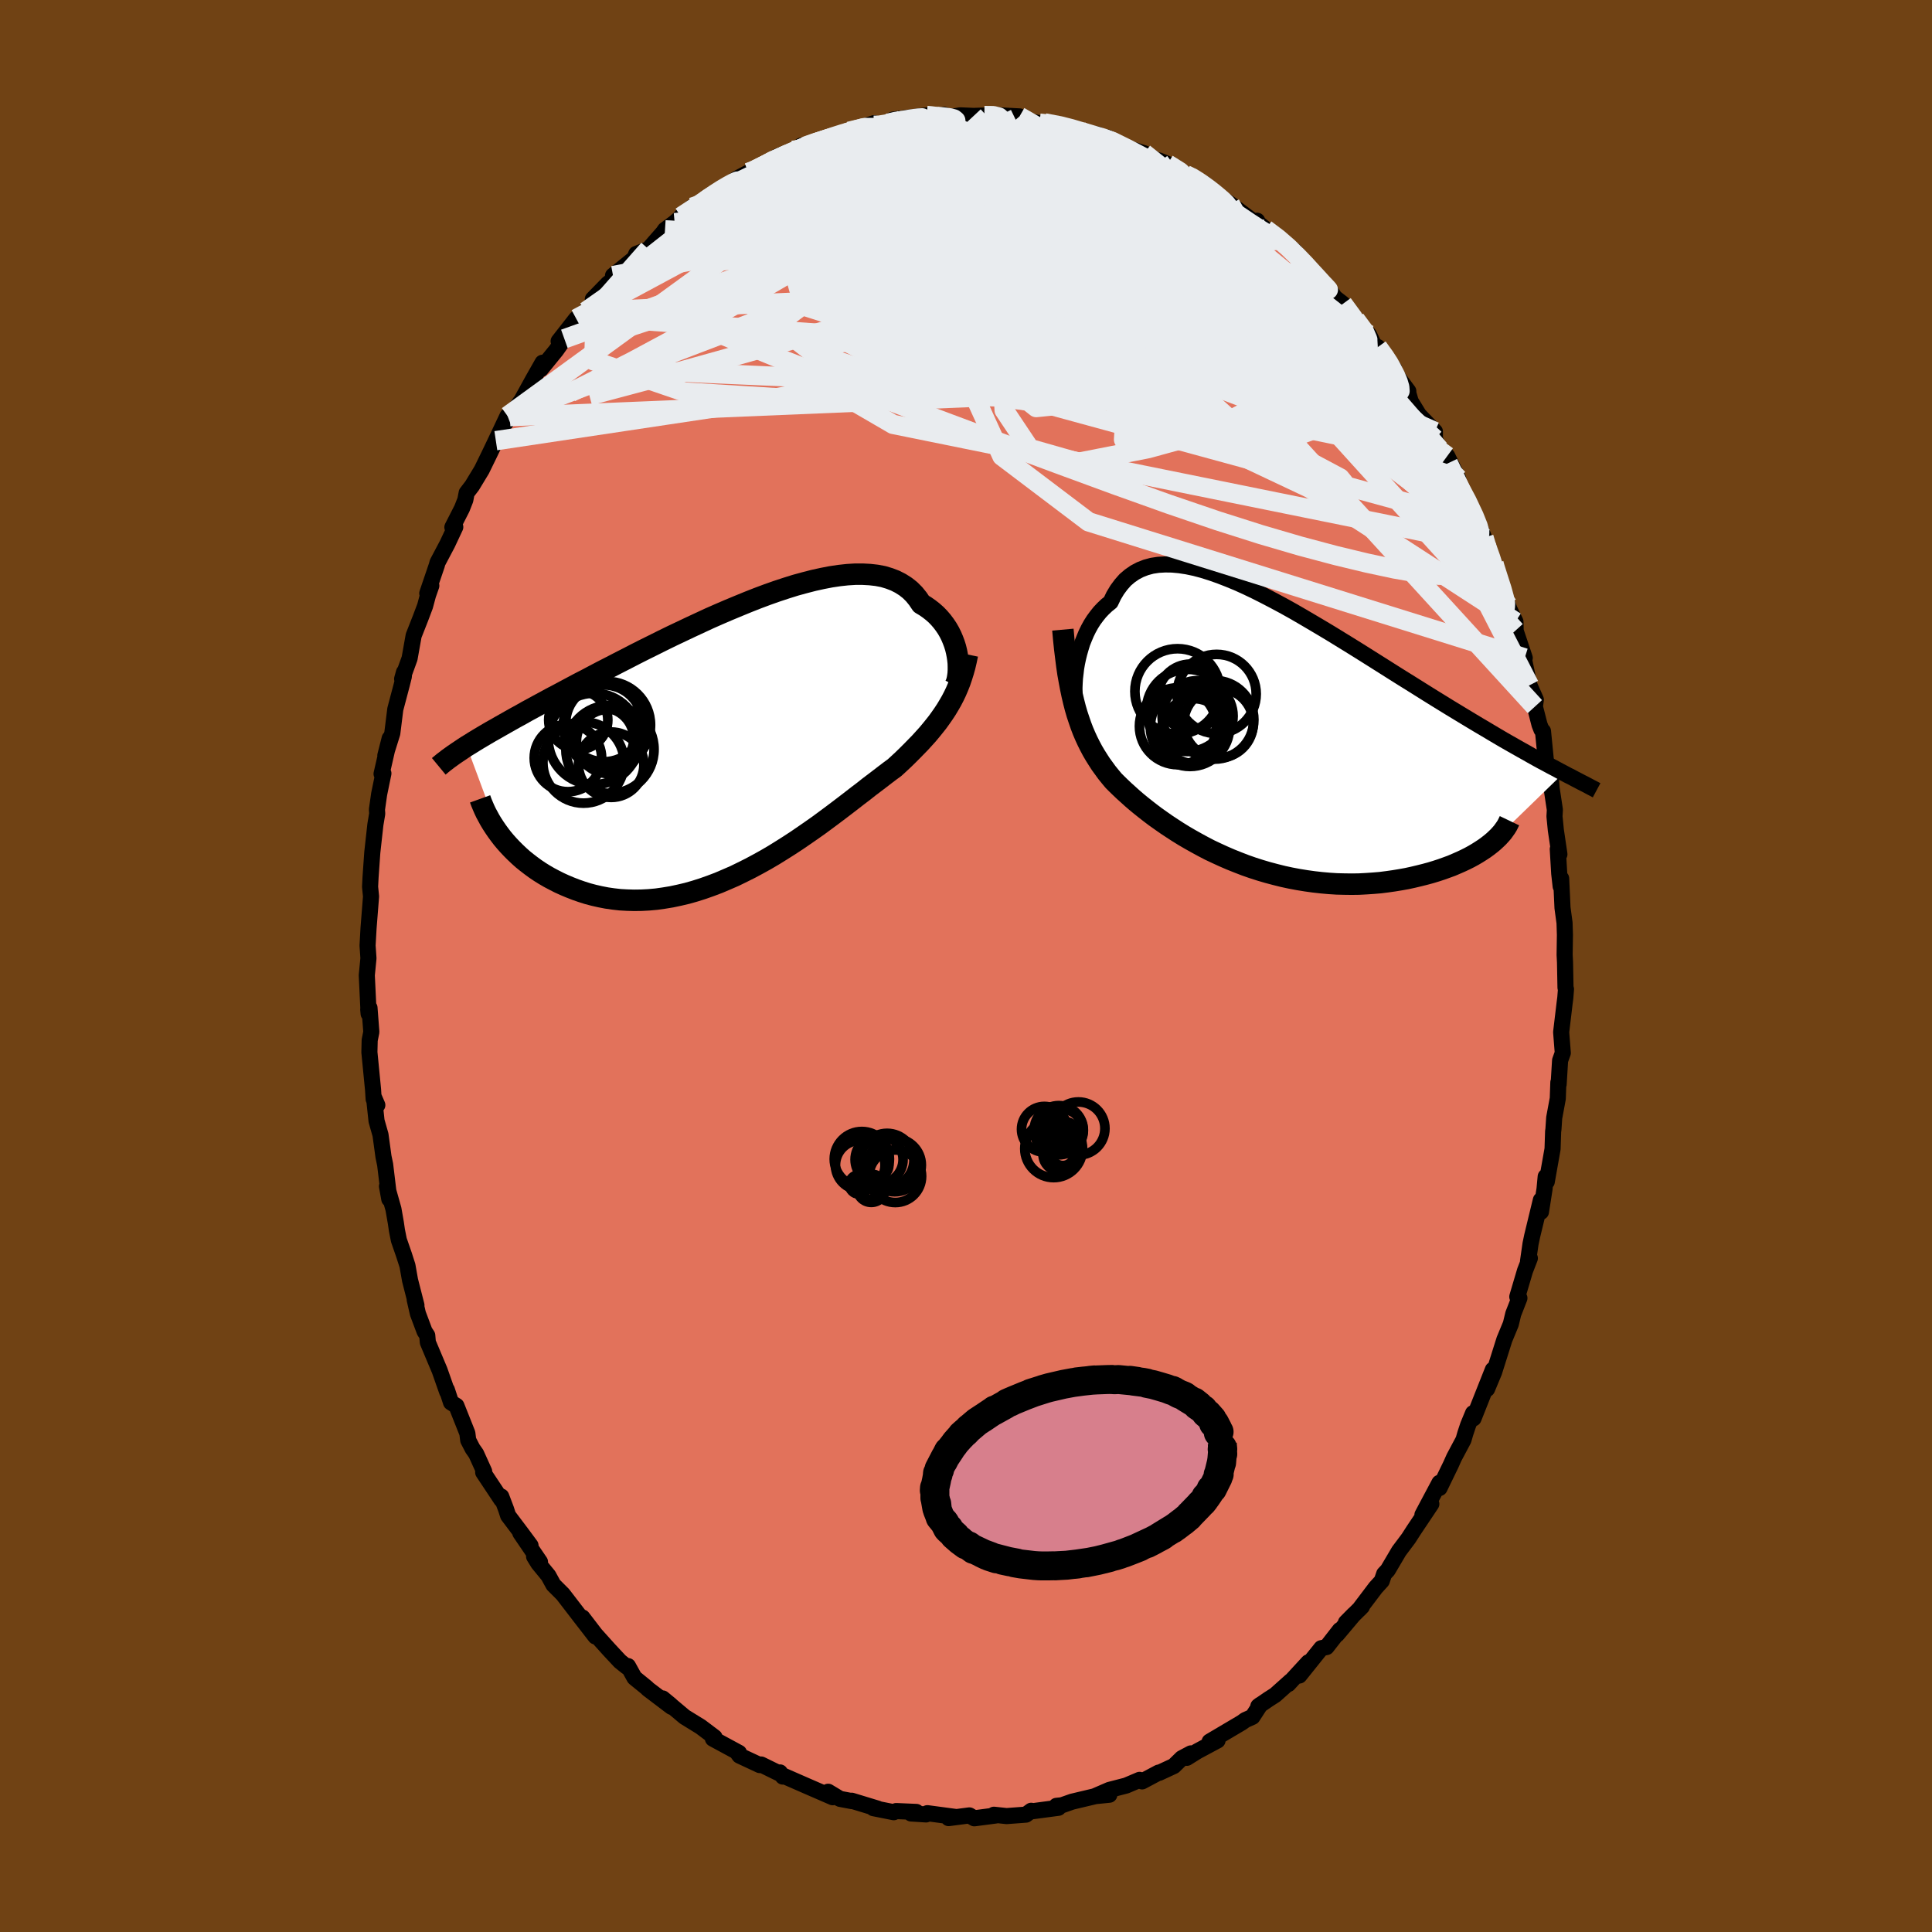 <svg xmlns="http://www.w3.org/2000/svg" width="500" height="500" viewBox="-100 -100 200 200"><defs><clipPath id="c"><path d="m23.27-9.02-.08-.41-.1-.41-.13-.41-.15-.4-.17-.4-.2-.4-.22-.38-.25-.37-.27-.36-.3-.35-.32-.33-.35-.31-.37-.29-.4-.28-.42-.25-.35-.52-.38-.47-.43-.43-.47-.37-.52-.33-.55-.28-.6-.23-.63-.19-.68-.13-.71-.08-.74-.04h-.78l-.81.05-.83.09-.87.13-.88.17-.91.2-.93.24-.95.26-.96.3-.97.32-.99.35-.99.37-.99.39-1 .41-1.01.42-1 .43-1 .44-.99.46-.99.46-.97.46-.97.46-.96.47-.94.47-.93.46-.91.46-.89.46-.88.45-.85.44-.84.43-.82.43-.79.42-.78.4-.75.4-.73.39-.71.38-.69.36-.66.36-.65.35-.62.34-.61.33-.58.33-.57.31-.55.31-.53.3-.51.29-.49.28-.48.27-.46.27-.44.26-.42.25-.41.25-.38.24-.38.23 3.4 9.15.29.38.31.37.33.37.34.36.36.36.38.36.39.35.42.34.43.33.45.33.46.31.48.3.5.29.51.27.53.27.55.25.57.24.59.23.6.21.63.2.64.17.66.15.67.13.69.1.71.08.72.04.73.02.75-.01.76-.04.78-.07.78-.11.79-.13.8-.17.81-.19.81-.23.82-.26.82-.29.82-.31.82-.35.83-.36.82-.4.82-.41.82-.44.81-.45.8-.47.79-.49.79-.5.78-.51.76-.52.75-.52.74-.52.72-.53.7-.52L11 7l.67-.51.65-.5.63-.49.62-.47.58-.46.57-.43.55-.42.52-.4.5-.38.48-.35.48-.44.46-.43.45-.44.43-.43.42-.43.41-.42.39-.43.38-.42.36-.43.34-.42.34-.43.31-.43.3-.43.29-.44.27-.45"/></clipPath><clipPath id="b"><path d="m-19.85-7.09.09-.52.11-.52.13-.53.15-.52.16-.52.2-.5.21-.5.23-.47.26-.47.28-.44.31-.42.32-.4.35-.37.37-.35.4-.32.32-.67.36-.6.4-.54.43-.49.48-.41.52-.36.55-.29.59-.23.63-.17.66-.1.7-.04.72.01.76.07.79.12.81.17.83.22.86.27.88.31.9.35.92.38.93.42.94.45.95.48.96.5.97.52.97.54.97.56.97.57.98.58.97.58.96.59.96.59.95.59.94.59.92.58.92.58.9.57.89.56.87.54.86.54.83.52.82.51.81.5.78.48.76.46.74.45.73.44.7.42.68.4.67.4.64.38.63.37.61.35.6.34.58.33.56.31.54.31.52.29.51.28.49.26.48.26.46.24.44.24.42.22-7.56 7.34-.31.24-.33.24-.35.23-.38.24-.39.23-.42.23-.44.22-.45.21-.48.21-.49.21-.52.19-.53.19-.55.18-.56.17-.59.16-.6.15-.63.15-.64.14-.67.12-.67.11-.7.1-.71.09-.72.06-.74.05-.75.04-.76.01-.77-.01-.78-.02-.78-.05-.79-.07-.8-.09-.79-.11-.8-.13-.8-.15-.79-.17-.8-.2-.79-.21-.78-.23-.78-.25-.77-.27-.75-.29-.75-.3-.74-.32-.72-.33-.72-.34-.69-.36-.68-.37-.66-.37-.65-.38-.63-.39-.6-.39-.59-.39-.57-.4-.55-.39-.53-.4-.5-.39-.49-.39-.46-.38-.44-.38-.42-.38-.4-.36-.38-.36-.36-.35-.34-.34-.35-.42-.34-.42-.32-.44-.32-.44-.29-.45-.29-.46-.28-.48-.26-.49-.25-.5-.24-.52-.23-.54-.21-.55-.2-.58-.2-.6-.18-.62"/></clipPath><filter id="a"><feTurbulence baseFrequency=".05" numOctaves="3" result="noise" type="noise"/><feDisplacementMap in="SourceGraphic" in2="noise" scale="2"/></filter></defs><rect width="100%" height="100%" x="-100" y="-100" fill="#704214"/><path fill="#E2725B" stroke="#000" stroke-linejoin="round" stroke-width="1.667" d="m62.01-.37.05 2.61.05.15-.07.9-.07.54-.36 3.02.17 2.15-.28.78-.15 2.46-.03-.19-.06 1.67-.37 2-.08 1.2-.03.2-.06 1.82-.6 3.39-.11-.53-.12 1.28-.37 2.37-.01-1.22-.9 3.72-.17.81-.26 1.81.19-.32-.5 1.29-.8 2.7.22.14-.64 1.64-.25 1.04-.62 1.5-.04.09-1.07 3.39-.73 1.75.6-2-2 5.04-.05-.54-.51 1.23-.29.87-.19.66-.97 1.82-.34.76-1.17 2.41-.01-.54-1.24 2.33-.52.98.92-1.12-1.84 2.75-.52.81-.99 1.32-1.16 1.97-.37.39-.25.73-.63.69-1.71 2.26.29-.3-1.66 1.65.84-.85-1.76 2.09.29-.46-1.37 1.76-.55.12-2.27 2.83.93-1.37-2.07 2.25.25-.31-1.61 1.44-.7.45-1.05.72.21-.16-.82 1.26-.74.33-.36.26-3.33 1.97.82-.12-2.09 1.12-1.09.68.42-.46-.94.5-.83.81-1.51.7-.06-.02-1.71.91-.26-.16-1.39.59-1.74.45-1.5.65 1.5-.15-.79-.01-3.07.73-1.05.37-.57.06.21.2-2.63.35-.19-.04-.54.4-1.33.1-.68.05-1.31-.14.18.08-2.21.29-.51-.3-2.15.28.79-.11-2.99-.4-.13.13-1.56-.1.55-.16-2.09-.09-.25.12-2.11-.42.45.05-2.69-.82.01.04-1.22-.23-1.23-.74-.29.21.76.36-2.74-1.19-2.26-.99-.16.04-.3-.43.15.21-2.1-1.03-.14.06-2.1-.98-.18-.25.13-.04-2.7-1.46.17-.15-.7-.53-.73-.55-1.67-1.03-2.27-1.91.85.7.06.17-2.44-1.85-.1-.11-1.29-1.05-.67-1.21-.12.08-.71-.57-1.11-1.19-1.43-1.59-1.35-1.76 1.35 1.97-1.54-1.99-1.83-2.38-.98-.98-.52-.95-1.05-1.28-.43-.7.61.56-2.04-3 1.06 1.3-.91-1.23-1.41-1.87-.21-.65-.5-1.32.01.33-1.88-2.83.1-.1-.83-1.83-.37-.53-.45-.87-.09-.72-1.13-2.84-.56-.35-.43-1.31.03.21-.78-2.22-1.22-2.9-.06-.71-.28-.43-.69-1.84-.33-1.44.18.58-.66-2.58-.27-1.52-.36-1.12-.53-1.53-.2-1.01-.11-.76-.25-1.43-.67-2.37.24 1.33-.43-3.57-.17-.81-.31-2.27-.41-1.44-.26-2.43.34.79-.38-.62-.06-.96-.38-3.89.03-1.25.17-.85-.19-2.5-.13.17.04.44-.19-3.98.17-1.74v-.05l-.09-1.29.1-1.77.22-2.8.04-.51-.1-1 .05-.99.18-2.56.1-.91.22-1.98.19-1.13-.03-.42.23-1.61.44-2.14-.19.05.84-3.67-.45 1.77.72-2.3.31-2.49.67-2.53.22-.88.01-.42-.19.69.77-2.12.42-2.36.72-1.83.46-1.22.31-1.15.34-.97-.42.79.99-2.91.07-.27 1.02-1.93.82-1.75-.3.02.99-1.94.35-.89.14-.73.56-.73 1-1.65.81-1.66.65-1.36 1.21-2.56-.42 1.01.67-.94 1.09-1.55-.09.22 1.4-2.54.97-1.71-.18.67 1.59-1.95.85-1.2-.59.25 1.82-2.33.44-.27.55-.49 1.74-1.92-1.01.65 1.59-1.63.45-.3.05-.5 2.22-1.79.18-.45 1.28-.5 1.5-1.71.2-.29 1-.74 1.82-1.61-1.17.99 2.85-1.87-.32.2-.06-.06 1-.59.66-.47 1.7-1.17 1.16-.61.49-.15-.02.06 2.49-1.55 1.61-.66-.23.22 1.3-.41-.18-.3 1.81-.29 1.13-.58.33.03 1.24-.5.45-.14 2.59-.84-.89.47 2.01-.26h-.11l-.1-.08 1.04-.5 3.49-.43.76.01-.48.19 1.51-.27.56.24 1.13-.18L.79-88l1.11-.04 1.29-.06.23.04 2.12.11-.35.12-.1.11 2.52.47.51-.03 1.9.26 1.35.46.41.07.15.19.3.01 1.43.22.64.43.34-.12 1.73.98 2.06.64 1.6.89-.06-.14.89.36 1.88 1.12.59.1.94.9.38-.09.64.58.37.42 1.28.85.43.28 2.42 1.82.35-.1.12.26.75.61 1.57 1.11.93.81.51.34 1.33 1.61-.35-.22 1.46 1.49.45.62.57.27.7 1.05.84.65 1.29 1.61 1.41 1.58.55 1.13.36.16.96 1.31.73.93-1.02-1.03 2.49 3.36-.09-.1.34 1.16.85 1.39 1.65 1.72v.76l.48 1.08.8.7 1.13 2.33-1.02-1.6.66 1.53 1.76 3.16.63 1.41.64 1.6.24.74.18.91.62 1.05-.07-.1.35 1.08 1.15 3.31.17.45.62 1.28.02.96-.01-.05.95 2.84-.25-.67.74 3.5.66 1.49-.1.72.48 1.87.2.51.16.16.35 3.56.18.26.25.6.11 1.48.34 2.24-.04.68.14 1.42.37 2.5-.17-.53.15 2.52.15 1.34.05-.82.14 3.04.21 1.55.04 1.24-.03 2.07.04.79.05 2.61" filter="url(#a)"/><path fill="#fff" d="m-19.85-7.09.09-.52.11-.52.13-.53.15-.52.16-.52.2-.5.21-.5.23-.47.26-.47.28-.44.31-.42.32-.4.35-.37.37-.35.4-.32.32-.67.36-.6.4-.54.43-.49.48-.41.52-.36.55-.29.59-.23.63-.17.66-.1.7-.04.72.01.76.07.79.12.81.17.83.22.86.27.88.31.9.35.92.38.93.42.94.45.95.48.96.5.97.52.97.54.97.56.97.57.98.58.97.58.96.59.96.59.95.59.94.59.92.58.92.58.9.57.89.56.87.54.86.54.83.52.82.51.81.5.78.48.76.46.74.45.73.44.7.42.68.4.67.4.64.38.63.37.61.35.6.34.58.33.56.31.54.31.52.29.51.28.49.26.48.26.46.24.44.24.42.22-7.56 7.34-.31.24-.33.24-.35.23-.38.24-.39.23-.42.23-.44.22-.45.21-.48.21-.49.21-.52.19-.53.19-.55.18-.56.17-.59.16-.6.15-.63.15-.64.14-.67.12-.67.11-.7.1-.71.09-.72.06-.74.05-.75.04-.76.01-.77-.01-.78-.02-.78-.05-.79-.07-.8-.09-.79-.11-.8-.13-.8-.15-.79-.17-.8-.2-.79-.21-.78-.23-.78-.25-.77-.27-.75-.29-.75-.3-.74-.32-.72-.33-.72-.34-.69-.36-.68-.37-.66-.37-.65-.38-.63-.39-.6-.39-.59-.39-.57-.4-.55-.39-.53-.4-.5-.39-.49-.39-.46-.38-.44-.38-.42-.38-.4-.36-.38-.36-.36-.35-.34-.34-.35-.42-.34-.42-.32-.44-.32-.44-.29-.45-.29-.46-.28-.48-.26-.49-.25-.5-.24-.52-.23-.54-.21-.55-.2-.58-.2-.6-.18-.62" filter="url(#a)" transform="translate(31.25 -23.73)"/><path fill="#fff" d="m23.27-9.02-.08-.41-.1-.41-.13-.41-.15-.4-.17-.4-.2-.4-.22-.38-.25-.37-.27-.36-.3-.35-.32-.33-.35-.31-.37-.29-.4-.28-.42-.25-.35-.52-.38-.47-.43-.43-.47-.37-.52-.33-.55-.28-.6-.23-.63-.19-.68-.13-.71-.08-.74-.04h-.78l-.81.05-.83.09-.87.13-.88.17-.91.2-.93.24-.95.26-.96.3-.97.32-.99.35-.99.37-.99.39-1 .41-1.01.42-1 .43-1 .44-.99.46-.99.46-.97.46-.97.46-.96.47-.94.47-.93.46-.91.46-.89.46-.88.45-.85.44-.84.43-.82.43-.79.42-.78.4-.75.4-.73.39-.71.38-.69.36-.66.36-.65.35-.62.34-.61.33-.58.33-.57.31-.55.31-.53.3-.51.29-.49.28-.48.27-.46.27-.44.26-.42.25-.41.25-.38.24-.38.23 3.4 9.15.29.38.31.37.33.37.34.36.36.36.38.36.39.35.42.34.43.33.45.33.46.31.48.3.5.29.51.27.53.27.55.25.57.24.59.23.6.21.63.2.64.17.66.15.67.13.69.1.71.08.72.04.73.02.75-.01.76-.04.78-.07.78-.11.79-.13.8-.17.81-.19.81-.23.82-.26.82-.29.82-.31.82-.35.83-.36.82-.4.82-.41.82-.44.81-.45.8-.47.79-.49.79-.5.78-.51.76-.52.75-.52.74-.52.72-.53.7-.52L11 7l.67-.51.65-.5.63-.49.62-.47.58-.46.57-.43.55-.42.52-.4.5-.38.48-.35.48-.44.46-.43.45-.44.43-.43.42-.43.41-.42.39-.43.38-.42.36-.43.34-.42.34-.43.31-.43.3-.43.29-.44.27-.45" filter="url(#a)" transform="translate(-24.17 -23.12)"/><g fill="none" stroke="#000" transform="translate(31.25 -23.73)"><path stroke-linejoin="round" stroke-width="1.667" d="m-19.85-3.04-.05-.23-.05-.29-.03-.33-.03-.38-.01-.41v-.44l.02-.46.03-.49.06-.5.06-.52.09-.52.11-.52.13-.53.15-.52.16-.52.2-.5.21-.5.23-.47.26-.47.28-.44.31-.42.32-.4.35-.37.37-.35.4-.32.32-.67.36-.6.4-.54.43-.49.48-.41.52-.36.55-.29.59-.23.63-.17.66-.1.7-.04.72.01.76.07.79.12.81.17.83.22.86.27.88.31.9.35.92.38.93.42.94.45.95.48.96.5.97.52.97.54.97.56.97.57.98.58.97.58.96.59.96.59.95.59.94.59.92.58.92.58.9.57.89.56.87.54.86.54.83.52.82.51.81.5.78.48.76.46.74.45.73.44.7.42.68.4.67.4.64.38.63.37.61.35.6.34.58.33.56.31.54.31.52.29.51.28.49.26.48.26.46.24.44.24.42.22.41.22.4.2.37.2.37.19.34.18.34.17.32.17.3.16.29.15.28.15" filter="url(#a)"/><path stroke-linejoin="round" stroke-width="2.222" d="m-21.22-11.09.09 1.01.1.96.11.9.11.87.12.82.14.78.14.74.15.71.16.68.17.66.18.62.2.6.2.58.21.55.23.54.24.52.25.5.26.49.28.48.29.46.29.45.32.44.32.44.34.42.35.42.34.34.36.35.38.36.4.36.42.38.44.38.46.38.49.39.5.39.53.4.55.39.57.4.59.39.6.39.63.39.65.38.66.37.68.37.69.36.72.34.72.33.74.32.75.3.75.29.77.27.78.25.78.23.79.21.8.2.79.17.8.15.8.13.79.11.8.09.79.07.78.05.78.02.77.01.76-.01.75-.04.74-.05.72-.06.71-.09.7-.1.67-.11.67-.12.64-.14.63-.15.6-.15.59-.16.56-.17.55-.18.53-.19.52-.19.49-.21.48-.21.45-.21.44-.22.42-.23.39-.23.38-.24.35-.23.33-.24.31-.24.29-.24.27-.25.25-.24.22-.24.21-.24.18-.25.17-.24.14-.23.12-.24.11-.23" filter="url(#a)"/><circle cx="-7.274" cy="-2.139" r="3.674" clip-path="url(#b)" filter="url(#a)"/><circle cx="-7.654" cy="-.589" r="3.36" clip-path="url(#b)" filter="url(#a)"/><circle cx="-5.304" cy="-4.434" r="4.096" clip-path="url(#b)" filter="url(#a)"/><circle cx="-8.059" cy="-1.034" r="4.108" clip-path="url(#b)" filter="url(#a)"/><circle cx="-9.349" cy="-4.699" r="4.418" clip-path="url(#b)" filter="url(#a)"/><circle cx="-5.109" cy="-1.404" r="3.598" clip-path="url(#b)" filter="url(#a)"/><circle cx="-9.314" cy="-1.089" r="3.982" clip-path="url(#b)" filter="url(#a)"/><circle cx="-5.524" cy="-1.759" r="4.074" clip-path="url(#b)" filter="url(#a)"/><circle cx="-8.009" cy="-4.159" r="3.364" clip-path="url(#b)" filter="url(#a)"/><circle cx="-8.319" cy="-2.729" r="4.256" clip-path="url(#b)" filter="url(#a)"/></g><g fill="none" stroke="#000" transform="translate(-24.17 -23.12)"><path stroke-linejoin="round" stroke-width="2.222" d="m23.03-5.9.09-.17.08-.22.07-.26.05-.29.04-.31.02-.35v-.36l-.01-.37-.04-.39-.06-.4-.08-.41-.1-.41-.13-.41-.15-.4-.17-.4-.2-.4-.22-.38-.25-.37-.27-.36-.3-.35-.32-.33-.35-.31-.37-.29-.4-.28-.42-.25-.35-.52-.38-.47-.43-.43-.47-.37-.52-.33-.55-.28-.6-.23-.63-.19-.68-.13-.71-.08-.74-.04h-.78l-.81.05-.83.09-.87.13-.88.17-.91.2-.93.24-.95.26-.96.3-.97.32-.99.35-.99.37-.99.39-1 .41-1.01.42-1 .43-1 .44-.99.46-.99.46-.97.46-.97.46-.96.47-.94.47-.93.46-.91.46-.89.46-.88.45-.85.44-.84.43-.82.43-.79.42-.78.4-.75.4-.73.39-.71.38-.69.36-.66.36-.65.35-.62.34-.61.33-.58.33-.57.31-.55.31-.53.3-.51.29-.49.28-.48.27-.46.27-.44.26-.42.25-.41.25-.38.24-.38.23-.35.23-.34.23-.33.22-.31.21-.29.21-.28.2-.27.21-.25.19-.24.2-.23.19" filter="url(#a)"/><path stroke-linejoin="round" stroke-width="2.222" d="m24.32-9.13-.13.63-.14.6-.16.57-.17.54-.18.53-.2.5-.21.49-.23.48-.24.46-.26.45-.27.45-.29.44-.3.43-.31.43-.34.43-.34.42-.36.43-.38.42-.39.43-.41.42-.42.43-.43.43-.45.44-.46.43-.48.44-.48.35-.5.38-.52.4-.55.42-.57.43-.58.46-.62.47-.63.49-.65.5L11 7l-.69.52-.7.52-.72.53-.74.52-.75.52-.76.52-.78.51-.79.5-.79.49-.8.47-.81.45-.82.44-.82.41-.82.4-.83.36-.82.35-.82.31-.82.29-.82.26-.81.23-.81.19-.8.17-.79.13-.78.11-.78.07-.76.04-.75.01-.73-.02-.72-.04-.71-.08-.69-.1-.67-.13-.66-.15-.64-.17-.63-.2-.6-.21-.59-.23-.57-.24-.55-.25-.53-.27-.51-.27-.5-.29-.48-.3-.46-.31-.45-.33-.43-.33-.42-.34-.39-.35-.38-.36-.36-.36-.34-.36-.33-.37-.31-.37-.29-.38-.27-.37-.26-.38-.24-.37-.23-.38-.2-.37-.2-.37-.17-.36-.16-.37-.15-.36-.13-.36" filter="url(#a)"/><circle cx="-13.298" cy="-1.998" r="3.976" clip-path="url(#c)" filter="url(#a)"/><circle cx="-12.823" cy="-.128" r="3.332" clip-path="url(#c)" filter="url(#a)"/><circle cx="-14.348" cy="-.388" r="4.73" clip-path="url(#c)" filter="url(#a)"/><circle cx="-15.968" cy="-2.343" r="3.06" clip-path="url(#c)" filter="url(#a)"/><circle cx="-12.998" cy="-1.828" r="4.512" clip-path="url(#c)" filter="url(#a)"/><circle cx="-12.558" cy="2.282" r="3.386" clip-path="url(#c)" filter="url(#a)"/><circle cx="-13.408" cy="-.418" r="3.184" clip-path="url(#c)" filter="url(#a)"/><circle cx="-15.423" cy="2.057" r="4.206" clip-path="url(#c)" filter="url(#a)"/><circle cx="-17.038" cy="1.587" r="3.49" clip-path="url(#c)" filter="url(#a)"/><circle cx="-12.688" cy=".692" r="4.566" clip-path="url(#c)" filter="url(#a)"/></g><g fill="none" stroke="#E9ECEF" stroke-linejoin="round" stroke-width="2"><path d="m53.86-43.62.13.77-.11.54-.37.53-.64.55-.94.48-1.3.28-1.69.02-2.09-.22-2.48-.43-2.86-.61-3.24-.78-3.64-.97-4.07-1.19-4.53-1.44-5.02-1.71-5.51-1.97-6.02-2.21-6.54-2.43-7.08-2.65-7.61-2.9-8.09-3.14-8.47-3.49m40.09-19.9.22.14.37.16.4.21.36.3.28.39.15.45-.07.49-.38.5-.77.5-1.17.49-1.58.5-2.01.51-2.45.51-2.88.52-3.3.51-3.67.51-4.05.49-4.46.5-4.96.5-5.51.5" filter="url(#a)"/><path d="m22.74-81.91.64.29.61.38.55.37.53.39.53.41.52.43.46.4.35.34.2.26.03.19-.15.11-.35.03-.59-.06-.87-.16-1.16-.28-1.45-.43-1.73-.57-1.99-.73-2.26-.87-2.57-1.01-2.93-1.14-3.36-1.28-3.86-1.46m46.04 34.24.84 1.77.78 1.7.46 1.22.1.69-.24.2-.52-.22-.77-.57-1-.85-1.23-1.12-1.48-1.42-1.78-1.81-2.14-2.26-2.54-2.77-2.95-3.28-3.36-3.76-3.83-4.26-4.43-4.85-5.2-5.59m-47.62 0 .35-.25.88-.51 1.18-.65 1.32-.68 1.36-.66 1.38-.63 1.38-.62 1.37-.58 1.32-.55 1.21-.5 1.1-.43.95-.37.81-.31.67-.26.54-.21.41-.16.26-.11.05-.06-.27.04-.65.18-1.04.32m20.52-1.04 1.58.3 1.15.29.84.25.69.2.64.19.62.18.57.17.52.19.41.18.23.14-.05.04-.45-.1-.96-.27-1.55-.45-2.19-.6m20.84 10.29 1.29.97 1.05.91.91.89.82.85.71.78.61.66.49.54.37.39.21.23.04.05-.19-.2-.51-.54-.91-.98-1.41-1.47" filter="url(#a)"/><path d="m50.95-50.46-.54-.57-.13.5-.29.63-.77.21-1.4-.44-2.04-1.12-2.67-1.77-3.32-2.35-3.96-2.88-4.64-3.37-5.36-3.89-6.12-4.5-6.93-5.23-7.76-5.99m9.28-4.41.89.3 1.62.8 1.83.96 1.79.99 1.69.99 1.63.99 1.58 1 1.5.97 1.38.92 1.22.82 1.06.69.89.55.7.38.43.18" filter="url(#a)"/><path d="m7.61-87.25.83.09.93.24.62.29.27.29-.01.32-.19.36-.34.46-.46.56-.63.68-.82.8-1.09.9-1.42.97-1.78 1.05-2.16 1.1-2.55 1.17-2.94 1.21-3.34 1.28-3.76 1.35-4.18 1.45-4.62 1.56-5.04 1.71-5.41 1.83-5.72 1.87m57.06-17.32 1.28.8.58.57.13.52-.23.55-.52.62-.77.72-1.03.82-1.32.89-1.67.94-2.06.99-2.49 1.04-2.94 1.12-3.38 1.21-3.85 1.3-4.33 1.39-4.85 1.48-5.38 1.57-5.94 1.67-6.48 1.82-7.03 1.96-7.56 2.01m16.46-23.1.52-.2.94-.46 1.17-.59 1.13-.53.99-.43.86-.35.76-.3.68-.25.58-.2.45-.15.28-.07.07.01-.17.13-.49.26-.85.41-1.21.56-1.51.66-1.77.77-2.2 1" filter="url(#a)"/><path d="m-22.52-82.14.52-.2.94-.47 1.18-.58 1.15-.54 1.02-.44.88-.36.8-.3.71-.27.62-.21.48-.16.32-.1.13-.01-.11.08-.4.21-.74.35-1.13.51-1.48.63-1.7.72-1.88.76m61.52 15.58.92 1.24.34.79-.07.51-.44.32-.79.2-1.13.12-1.48.03-1.85-.06-2.23-.2-2.66-.36-3.11-.56-3.63-.79L20-66.72l-4.78-1.25-5.37-1.49-5.95-1.73-6.51-1.91-7.14-2.04-7.84-2.17m-11.92-.26 1.71-1.13.72-.49.52-.36.59-.4.67-.43.66-.39.55-.3.4-.18.21-.01-.01.16-.3.37-.63.61-1 .86-1.35 1.12-1.68 1.37-2 1.6-2.32 1.82-2.56 1.97m25.82-15.87-.04.22.56-.01.68-.11.81-.18.94-.2.92-.16.7-.09.4-.02.1.06-.14.09-.39.12-.71.16-1.14.2-1.71.32-2.34.46" filter="url(#a)"/><path d="m54.66-41.66.11.4.34 1.07.37 1.15.25.91.12.61-.02.35-.14.15-.25-.03-.39-.22-.53-.48-.72-.8-.91-1.19-1.11-1.6-1.31-2-1.51-2.42-1.71-2.84-1.92-3.29-2.16-3.76-2.43-4.27-2.76-4.8-3.17-5.4m-57.33-12.02.7-.12 1.49-.24 2.09-.24 2.42-.1 2.6.07 2.8.22 3.05.31 3.32.39 3.54.46 3.74.51 3.88.55 3.98.58 4.02.6 3.98.61 3.84.59 3.67.53m23.99 26.89 1.27 2.38.74 1.57.41 1.02.17.6-.01.24-.15-.04-.29-.27-.46-.52-.65-.85-.92-1.28-1.24-1.83-1.56-2.41-1.89-2.95-2.16-3.46-2.45-3.96-2.85-4.63" filter="url(#a)"/><path d="m22.74-81.91.45.26.07.34-.38.3-.81.31-1.26.34-1.72.37-2.27.38-2.89.33-3.61.28-4.41.21-5.2.18-5.95.14h-6.62l-7.18-.28m14.97-9.3.44.04.39.05.51.03.55.06.52.07.4.11.2.16-.08.23-.39.32-.73.4-1.06.51-1.37.6-1.68.71-2.01.79-2.34.87-2.73.91-3.17.95-3.67 1.01-4.17 1.06m78.08 34.81.22.74.24.7.23.64.21.66.19.68.14.59.03.42-.09.16-.24-.1-.39-.37-.53-.62-.7-.89-.9-1.22-1.1-1.6-1.33-2.03-1.55-2.48-1.76-2.93-1.97-3.35-2.18-3.8-2.39-4.28-2.62-4.86" filter="url(#a)"/><path d="m39.02-68.55 1.07 1.46.59 1.17.11.88-.32.67-.71.54-1.06.5-1.41.48-1.75.5-2.11.5-2.49.49-2.89.44-3.3.37-3.75.27-4.2.14-4.67.02-5.16-.09-5.66-.16-6.15-.19-6.65-.2-7.13-.23-7.67-.34-8.35-.39" filter="url(#a)"/><path d="m11.93-86.3.69.19 1.08.48 1.31.72 1.57.95 1.79 1.12 1.91 1.26 1.95 1.33 1.93 1.38 1.88 1.42 1.84 1.42 1.76 1.39 1.67 1.35L32.88-72l1.48 1.21 1.42 1.14 1.36 1.09 1.31 1.03 1.23.96 1.07.86.83.71" filter="url(#a)"/><path d="m-12.1-86.41 1.63-.39h1.07l1.09.09 1.26.11 1.53.12 1.78.15 1.95.2 2.02.26 2.03.32 2.02.36 2.01.39 2.02.39 1.99.4 1.95.39 1.86.39 1.74.38 1.57.34 1.39.31 1.23.24 1.15.21 1.1.19 1.04.23m-40.21-3.3.39-.29.82-.29.76-.23.57-.15.37-.07.13.06-.17.22-.55.4-.93.57-1.32.72-1.66.85-2.03 1-2.45 1.22-3.04 1.5" filter="url(#a)"/><path d="m1.9-88.04.91.01.6.15.3.28.06.41-.11.53-.26.66-.48.77-.79.91-1.18 1.03-1.63 1.16-2.08 1.32-2.49 1.49-2.88 1.68-3.26 1.89-3.66 2.14-4.09 2.39-4.56 2.66-5.12 2.89-5.73 3.08-6.37 3.22m83.55-4.7.72 1 .43.66.35.63.34.67.27.64.16.54.03.41-.13.21h-.34l-.56-.26-.79-.52-1.05-.77-1.31-1.02-1.57-1.25-1.86-1.49-2.19-1.79-2.59-2.19-3.06-2.65-3.55-3.14-3.94-3.58-4.13-3.9m-39.91-.36 2.03-1.13 1.47-.64 1.23-.42 1.21-.36 1.28-.37 1.34-.38 1.35-.37 1.3-.36 1.2-.34 1.08-.3.91-.26.69-.19.36-.13-.09-.03-.58.08-.82.19" filter="url(#a)"/><path d="m-15.25-85.22.88-.39.78-.28.82-.26.79-.23.68-.16.5-.08h.3l.13.06-.02.12-.16.2-.36.29-.63.41-.97.56-1.33.69-1.66.81-1.94.89-2.24.98-2.64 1.09-3.11 1.19m81.52 41.96L39.37-61.59 25.71-73.55l-11.46-4.72-9.06-1.11-6.44.31-4.08 1.01-1.8 1.56.88 1.81 3.91 1.63 6.43 1.16 7.45.72 6.51.33 3.88-.24.43-1.17-2.76-2.07-5.03-2.18-6.55-1.02-7.92.74-8.4 1.34-7.09.01-21.15 3.97" filter="url(#a)"/><path d="m-10.4-86.78 3.8 10.5-7.97 8.69 4.04 1.45 11.48-2.5 11.93-1.77 9.36 1.54 5.98 4.4 2.56 4.97.18 3.52.1 1.81 1.8 1.13 2.03.92-3.27-.65L17.79-57l-18.88-9.09 14.75-19.98" filter="url(#a)"/><path d="m49.02-53.49-25.83-9.85-20.07-6.09-8.55-4.17-3.1-1.86-.78-.9.4-1.1.84-1.46.69-1.44.24-1.16-.11-.9-.05-.66.4-.15 1.21.95 2.67 2.48 5.31 3.7 9.06 3.89 13.04 5.57 29.23 22.28" filter="url(#a)"/><path d="m-22.05-82.23 36.91 8.35 8.15.87 1.42-.16.26.04-1.49-.23-2.92-.4-2.33.28-.24 1.59.99 2.5-.6 2.11-4.79.35-9.12-1.84-10.58-3.33-7.78-3.58-1.82-2.81 4.69-1.42 9.82.07 11.88-.2-2.79-7.21" filter="url(#a)"/><path d="m49.02-53.49-10.9-12.56-7.98-4.72-8.18-2.2-6.11-.99-1.37.61 2.59 1.71 3.55 1.69 1.94.9-.61.06-2.68-.57-3.54-1.06-3.06-1.37-1.62-1.19-.29-.42-.28.49-1.86.68H5.48l-.91-.17 4.64 1.83 1.91 3.34-37.78-12.01" filter="url(#a)"/><path d="m5.54-87.95 8.5 9.99-1.91 4.66-.86 5.34-3.19 3.34-4.3-.06-1.97-1.79 1.34-1.18 2.59.21 1.25.57-.42-.68.22-2.58 3.48-3.51 6.52-2.94 3.29-2.99-14.54-8.38" filter="url(#a)"/><path d="M58.33-29.06 52.9-39.64l-5.06-8.87-3.7-5.18-4.35-4.52-5.21-4.56-5.22-3.62-4.41-1.68-3.12.38-1.41 1.94.62 2.79 2.38 2.98 2.82 2.42 1.23 1.12-2.02-.51-5.47-1.74-7.24-1.97-6.08-1.47-2.23-1.47 1.66-3.54 1.4-7.66-3.38-9.64L.79-88" filter="url(#a)"/><path d="m14.3-85.64.4 9.19-7.1 3.22-4.89.61-2.95-.02-.07.36 2.52 1.05 4.01 1.62 5.01 1.7 5.61.77 4.69-1.31 1.67-3.72-1.42-4.34-.97-.6 6.42 9.64 29.66 32.74" filter="url(#a)"/><path d="m18.43-84.14 6.56 5.24-1.31 1.59-8-1.59-8.98-1.62-6.84-.34-4.16.78-1.91 1.29-.05 1.32 1.59 1.1 2.83.87 3.21.84 2.31 1.12.42 1.61-1.54 2.1-2.33 2.35-1.23 2.2 1.45 1.56 4.52.48 6.54-.65 6.4-1.1 2.91-.53-6.06-.48-21.67-3.2-32.45 1.43" filter="url(#a)"/><path d="M52.98-45.96 6.04-58.78 2.49-71.23l.63-7.43-1.11-2.43-.93 1.23 1.26 3.03 3.64 3.02 4.39 1.82 2.82.25-.49-1.13-3.91-2.07-5.84-2.52-5.63-2.5-3.97-1.96-2.38-.9-2.04.7-2.44 2.66-.96 4.25 5.15 3.65 12.37-2.1-7.12-14.39" filter="url(#a)"/><path d="m-31.16-76.21 20.74 1.32-4 4.96.87 4.75 8.11 4.06 11.62 2.59L17-58.62l6.56-3.07.74-4.91-4.52-4.77-7.71-3.04-8.25-.83-6.45.73-3.7 1.28-2.4 1.12-4.1.26-7.31-.74-21.44 7.66" filter="url(#a)"/><path d="m-3.31-88.04 17.86 9.3-.78.27-2.82 1.71-1.08 4.17 1.79 4.84 3.06 3.67 1.61 1.57-1.37-.46-3.76-1.84-4.15-2.35-2.65-2.02-.55-1.07.84.13 1.17 1.21 1.15 1.94 1.82 2.23 3.56 1.91 5.8.78 7.31-1.11 5.97-3.33-1.55-6.16L11.93-86.3" filter="url(#a)"/><path d="m43.59-62.76-5.75.02-18.37-2.43-18.01-4.17-9-3.27.81-.77 6.68 1.49 7.17 2.29 3.72 1.59-.48.27-2.46-.67-1.17-.65 2.3.26 5.75 1.57 7.18 2.6 5.73 2.6 2.12 1.12-1.36-1.58-2.46-4.58-1.45-7 6.47-2.21" filter="url(#a)"/><path d="M42.63-64.07-5.39-61.4l-1.93-.03 6.6-1.15 5.24-2.94 2.68-3.33-.17-2.12-2.35-.17-2.55 1.35-.79 1.34 1.54-.39 3.16-2.69 3.97-3.79 4.4-2.94 3.8-1.25.05-.74-9.13-1.64-27.31-2.33" filter="url(#a)"/><path d="m-40.35-67.01 15.14-8.14 13.96-4.09 3.84-1.12-3.86.74-6.41 2.43-4.58 4 .23 4.91 6.14 4.78 10.67 3.53 11.54 1.48 8.08-.79 1.97-2.61-3.5-3.54-5.35-3.61-3.09-3.35.26-3.32.16-3.67L0-83.12l-9.36-2.29-8.59.97" filter="url(#a)"/><path d="m40.31-66.94-15.04-1.54-5.61 3.56-7.18-1.03-5.51-2.21-1.85-1.55 1.01-.51 1.24.59-1 1.44-3.64 1.56-4.07.6-1.1-1.08 3.68-2.66 6.82-3.43 5.57-3.52-.46-3.73-9.77-3.59-21.35-.4" filter="url(#a)"/><path d="m-48.67-54.38 26.67-4L.26-62.53l7.67-5.14-.7-2.77-3.74-.72-2.51.07 1.58.59 5.66 1.23 6.75 1.43 3.76.68-1.85-.61-7.06-1.59-9.18-1.71-7.41-1.12-3.76.09-4.56 2.82-32.37 12.34" filter="url(#a)"/><path d="m7.61-87.25 9.26 23.46-.56 9.3 3 .55 1.45-4.65.51-5.32 2.03-3.08 3.78-.61 3.6.36 1.19-.26-2.34-1.51-5.44-2.35-6.91-2.26-6.38-1.44-4.5-.43-2.62.27-1.85.61-2.01.85-1.59 1.04.34.54.79-2.16-21.39-7.95" filter="url(#a)"/><path d="M19.97-83.39-.21-63.69l7.48 5.88 8.09-.82 5.09-2.66 1.64-2.95-.84-2.42-2.17-1.22-3.39.15-5.39.92-7.72.7-8.94-.22-7.54-1.07-3.37-1.07 2.26-.04 7 1.54 8.43 2.8 4.84 3.06-3.94 1.44-13.77-5.26-.1-21.34" filter="url(#a)"/><path d="m-32.86-74.21-5.51 6.26-.16 5.31 9.38 3.22 15.19.94 13.28-1.56 6.27-3.69-.89-4.73-5.05-4.49-5.92-3.25-4.97-1.48-3.6.37-2.3 1.88-.9 2.71.72 2.62 2.04 1.56 2.37-.36 1.63-2.6.56-4.27-.01-4.3-.24-2.16-.3 1.33 4.17 3.45 32.39-2.97" filter="url(#a)"/><path d="m5.09-87.72-19.52 9.46-1.13 6.94 6.76 2.91 7.35.47 4.8-.62 1.3-.59-1.66-.09-3.08.18-2.45.01-.03-.21 3.25-.04 6.1.5 7.27 1.08 6.16 1.3 3.36 1.2.52 1.3-.67 2.17-.86 2.95-3.99.43-9.65-8.54 13.82-15" filter="url(#a)"/><path d="m26.94-79.15-2.32-.27-8.2-.65-8.45-.28-3.5 1.34.41 2.33.82 1.84-.9.45-2.7-.83-3.63-1.33-3.55-1.02-2.22-.18.72.86 4.54 1.9 6.97 2.66 5.26 2.66-.61 1.26-5.48-1.71-3.52-5.86-14.37-9.79" filter="url(#a)"/><path d="m-17.95-84.44 6.57 5.21 6.4 2.96-.51 1.28-2.63 1.1-1.01 1.23 1.86 1.21 4.57 1.5 6.95 2.5 9.02 3.97 10.17 4.99 9.34 4.8 5.94 3.16.39.48-5.97-2.58-11.1-5.4-12.18-7.15-6.64-6.53 5.16-2.63 15.76 1.9 5.65-4.61" filter="url(#a)"/><path d="m41.72-65.36-10.4-5.38-14.36-.41-13.63-.43-10.58-.59-7.19.15-2.65 1.3 3.18 2.13 8.38 2.21 10.22 1.36 7.43-.36 1.53-2.54-4.11-4.23-7.18-4.33-8.53-2.42-10 .21-8.29.43 6.28-5.96" filter="url(#a)"/><path d="m-39.91-67.28 52.64 3.81 14.13.98-1.01.86-4.91.46-4.36-.97-3.13-2.41-2.16-2.94-.6-2.35 2.02-.93 4.98.71 6.97 1.99 7.05 2.53 5.18 2.24 1.86 1.16-2.41-.53-7.32-2.36-12.29-3.44-15.89-2.5-15.55.94-7.4 5.49 14.56 8.47 61.41 12.45" filter="url(#a)"/><path d="M-8.39-87.04 2.06-75.73l-6.8.86-.66-3.54 3.53-3.65L2-84.5l2.65-1.34 1.48-.67.81-.25.49.04.15.38-.5.86-1.61 1.5-3.06 2.25-4.22 2.92-4.01 3.22-1.47 3 3.45 2.41 9.09 1.92 12.45 1.81 10.94 1.31 4.94-.86.63-1.77 14.33 13.2" filter="url(#a)"/><path d="m-29.51-77.57 25.57-.92 4.03.11-.06 1.98-1.04 4.25-.91 5.07.01 3.96 1.68 1.92 3.47.15 4.33-.62 3.62-.5 1.7-.03-.43.19-1.86-.1-2.34-.73-2.27-1.37-2.29-1.74-2.82-1.83-3.8-1.74-4.48-1.42-3.03-.42 3.15 2.09L7.9-62.51l27.74 13.09 21.24 13.78" filter="url(#a)"/><path d="m-30.16-76.95 4.31-.4 14.57-.37 15.2 1.09 8.11 1.5.2.72-3.75-.16-3.08-.32-.17.18 2.34.6 3.18.36 2.59-.59 1.3-1.48-.15-1.33-.73.41 1.96 3.02 8.66 3.14L25.66-80" filter="url(#a)"/><path d="m-22.52-82.14 42.68 17.5 8.8 1.1-1.65-2.1-2.27-2.03-.91-1.12-1.92-.59-5.29-.4H8.39l-9.3.79-7.2 1.46-3.81 1.31-1.22.16-.38-1.34-.45-1.84.11-.47 1.28 2.12-.25 3.07-8.23-1.42-4.32-14.42" filter="url(#a)"/><path d="m8.12-87.28 26.61 27.66.36 2.86-7.6.83-8.63 2.37-7.24 1.42-5.02-1.43-2.65-3.97-.22-4.56 2.29-2.99 4.67-.32 6.39 1.94 6.83 2.53 5.56 1.08 2.7-1.68-.2-3.59-.29-2.04 2.11.92-9.52-14.66" filter="url(#a)"/><path d="m-18.18-84.22 21.43 1.25 11.56 6.84 6.18 6.74 2.79 3.61-.17.03-3.16-2.48-5.04-3.27-4.66-2.58-2.11-1.07 1.18.6 3.12 2.02L15-69.6l-2.26 3.09-7.86 2.43-10.36 1.16-4.95-.09 8.71-.67 19.01-2.37-5.36-20.25" filter="url(#a)"/><path d="M54.04-42.71 26.5-68.34 5.87-75.16-8-76.2l-5.89.28-.86.71 1 .66 2.17.02 4.29-.91 6.73-1.51 7.76-1.37 6.15-.69 2.22.27-2.4 1.43L8-74.36l-3.24 3.99 1.26.69-21.27-15.54" filter="url(#a)"/><path d="m-39.36-67.77 14.56-10.21 5.92-1.3 7.36 1.7 10.43 1.57 9.56.33 5.64-.56 2.04-.22 1.01 1.23 2.01 2.56 2.2 2.35-1.4.18-9-2.41-16.79-2.65-19.62 2.24-22.02 16.02" filter="url(#a)"/><path d="m-7.56-87.62 29.05 15.34 2.5-1.57-5.38-2.62-8.25-.75-8.52.13-6.53-.33-3.47-1.07-.94-1.06.39.02 1.3 1.77 2.79 3.36 4.86 3.92 6.12 3.11 5.76 1.54 5.49.6 7.81.69 7.36-1.79-12.75-16.92" filter="url(#a)"/><path d="m49.82-52.79-8.15-5.96-1.02 4.27-4.44-.92-3.95-2.86-1.52-1.22-1.05.15-2.81-.29-4.94-1.71-6.2-2.88-6.47-3.31-5.86-3.06-4.96-2.1-4.67-.13.33 1.96 36.9-5.43" filter="url(#a)"/><path d="m11.37-86.56 11.76 22.78-4.55-2.57 2.81-.5 6.17 4.15 2.65 4.66-3.6 1.91-7.99-1.33-8.2-3.28-4.79-3.55-.01-2.72 3.8-1.51 5.41-.5 4.93.03 3.33.06 1.67-.21.37-.54-.64-.62-1.45-.11-1.05 1.55 2.27 4.52 7.94 6.74 7.81 1.48-12.64-22.75" filter="url(#a)"/><path d="m7.61-87.25 17.03 14.59 8.63 12.09-2.58 1.43-5.18-2.85-2.7-2.23-.74-1.28-.65-1.69-.93-2.44-.8-2.41-1.46-1.79-3.91-1.6-6.23-2.2-4.45-2.52-.18-1.86-15.56-4.4" filter="url(#a)"/><path d="M36.46-71.14 1.23-78.25l-3.77-1.46 8.05 2.13 8.9 3.59 5.23 3.3.42 1.98-3.32.71-4.6.3-3.62.81-2.01 1.62-1.5 1.76-2.67.67-4.52-1.43-5.23-3.59-2.84-4.55 3.42-3.42 11.88.64 19.58 10.86 34.26 37.48" filter="url(#a)"/><path d="M57.84-31.89 12.69-45.98l-8.97-6.79-3.6-7.89.72-7 3.57-4.83 3.61-2.73L9.8-76.6l-.34-.89-1.76-.9-2.37-.88-2.6-.51-2.5.13-1.58.73.23 1.35L0-75.28l-2.06 2.88-8.18-.73 6.93-14.91" filter="url(#a)"/><path d="m32.58-75.17-43.52 4.65-7.62-2.06 2.84-4.46 3.06-3.67 1.41-2.06.17-.44-.27 1.05.32 2.29 1.84 3.09 3.75 3.29 5.22 2.83 5.54 1.78 4.54.31 2.5-1.27.12-2.55-1.79-3.14-2.6-2.91-1.92-1.93.28-.18 3.19 2.8 3.71 7.38L6.33-59.1l-53.54 2.23" filter="url(#a)"/><path d="M50.95-50.46 2.37-68.77l-8.76-7.97 5.58-3.17 6.5-1.13 3.74-.05 2.38.98 2.93 2 3.74 2.59 3.24 2.44 1.1 1.57-1.87.31-4.2-.78-4.41-1.11-1.79-.31 2.92 1.38 7.45 3.01 8.78 3.06 5.04.32-2.64-4.9-9.63-9.13-10.24-6.63" filter="url(#a)"/><path d="m16.37-84.78 9.27 8.47 10.8 11.91 3.37 7.5-5.73 2.08-11.82-2.04-11.97-3.68-6.62-2.7.54-.18 4.72 2.08 3.06 2.39-3.16-.12-8.8-4.65-8.68-8.54-3.27-8.35-1.3-2.97-15.12 5.02" filter="url(#a)"/><path d="M48.54-55.33 8.62-72.92l-6.3-3.7 4.69 2.42 5.41 2.14 2.49-.18.02-1.57-.69-1.28-.26.12-.06 1.54-1.02 2.09-2.78 1.54-4.07.47-3.77-.42-2.08-.74-.55-.73-.73-.93-2.42-1.6-3.09-2.44-.24-3.17 4.95-4.05.16-4.47" filter="url(#a)"/></g><g fill="none" stroke="#000"><circle cx="8.112" cy="16.9" r="2.364" filter="url(#a)"/><circle cx="10.16" cy="16.608" r="1.732" filter="url(#a)"/><circle cx="9.948" cy="16.992" r="2.186" filter="url(#a)"/><circle cx="9.604" cy="17" r="2.548" filter="url(#a)"/><circle cx="10.14" cy="18.852" r="1.88" filter="url(#a)"/><circle cx="9.712" cy="19.496" r="1.74" filter="url(#a)"/><circle cx="9.076" cy="18.916" r="2.99" filter="url(#a)"/><circle cx="10.26" cy="17.232" r="1.128" filter="url(#a)"/><circle cx="10.024" cy="19.46" r="1.2" filter="url(#a)"/><circle cx="11.636" cy="16.82" r="2.746" filter="url(#a)"/><circle cx="-8.998" cy="20.04" r="2.482" filter="url(#a)"/><circle cx="-10.946" cy="20.616" r="2.566" filter="url(#a)"/><circle cx="-7.318" cy="21.764" r="2.722" filter="url(#a)"/><circle cx="-8.166" cy="20.1" r="2.778" filter="url(#a)"/><circle cx="-10.782" cy="19.988" r="2.856" filter="url(#a)"/><circle cx="-9.802" cy="23.012" r="1.46" filter="url(#a)"/><circle cx="-7.382" cy="20.612" r="2.76" filter="url(#a)"/><circle cx="-11.078" cy="22.612" r="1.004" filter="url(#a)"/><circle cx="-10.014" cy="22.86" r="1.278" filter="url(#a)"/><circle cx="-9.218" cy="20.628" r="1.232" filter="url(#a)"/></g><path fill="#D77F8C" stroke="#000" stroke-linejoin="round" stroke-width="3" d="m26.53 49.42.01.2.04.39-.06.02.02-.18.04.67-.04-.07-.08.96v-.17l-.01.11-.19.79-.1.39.05.09-.11.04-.01.28-.58 1.17-.14.04.07-.01-.39.59-.2.29-.02-.06-.13.27-.22.28-.16.13-.16.19-.95.98-.02.01-.13.17-.62.52-.03.01-.64.49-.25.17-.11.09-.07.02-1.35.83.41-.22-.09.07-1.55.82.72-.37-1.66.77.18-.06-.6.24-.8.31-.18.07-.32.1-.11.05-.58.18.21-.07-1.4.39.66-.17-1.2.3-.29.06-.95.19.3-.06-1.49.22.36-.04.08-.02-1.27.15-1.16.06.42-.02-.51.03-.08-.01-.5.01h-.81l-.3-.01-.15-.01-.29-.02-1.37-.16-.69-.12.31.03-.95-.18-.59-.12.79.17-1.54-.4.15.09-.74-.24.2.01-.97-.36.5.24-.51-.26-.99-.47.14.11-.5-.37-.3-.11-.62-.46.02-.02-.12-.07-.48-.42.13.04-.72-.65.12.05-.09-.18-.13.02-.34-.67.1.15-.53-.65-.06-.19-.21-.53-.03-.2-.05-.47.01.46-.18-1.02.05.16-.07-.19v-.87l-.04-.2-.02.28.22-1 .09-.49.02-.28.05.15.08-.38.08-.13-.05-.08.66-1.27-.21.45.52-1.03-.25.53.51-.77-.17.18.45-.57.21-.29.41-.46.6-.62-.38.34.37-.29.41-.43.03-.01.78-.66.67-.44-.09.07.01-.01.59-.4.54-.36.08-.07-.1.11 1.26-.7.15-.12.45-.2-.17.1.36-.18 1.19-.49.97-.37-.37.12 1.45-.46-.04.01-.08.03-.06.01.63-.18 1.51-.35.7-.13.33-.06h.01l1.11-.15-.79.09 1.76-.19.06-.01-.42.04.68-.04 1.06-.04.52-.01-.17.01h.15l.27.02.43-.02 1.94.19-.77-.11.31.08 1.04.13.42.08-.06.02.7.14.63.18.77.23.46.18.31.09-.19-.09.68.37.51.2.11.06.06.08.39.24.41.25.58.39-.49-.39.33.36.58.4.03.01.29.39.35.3-.19-.22.48.54.15.44.12-.01.31.6.06.38.08-.1-.05.12.18.26" filter="url(#a)"/></svg>